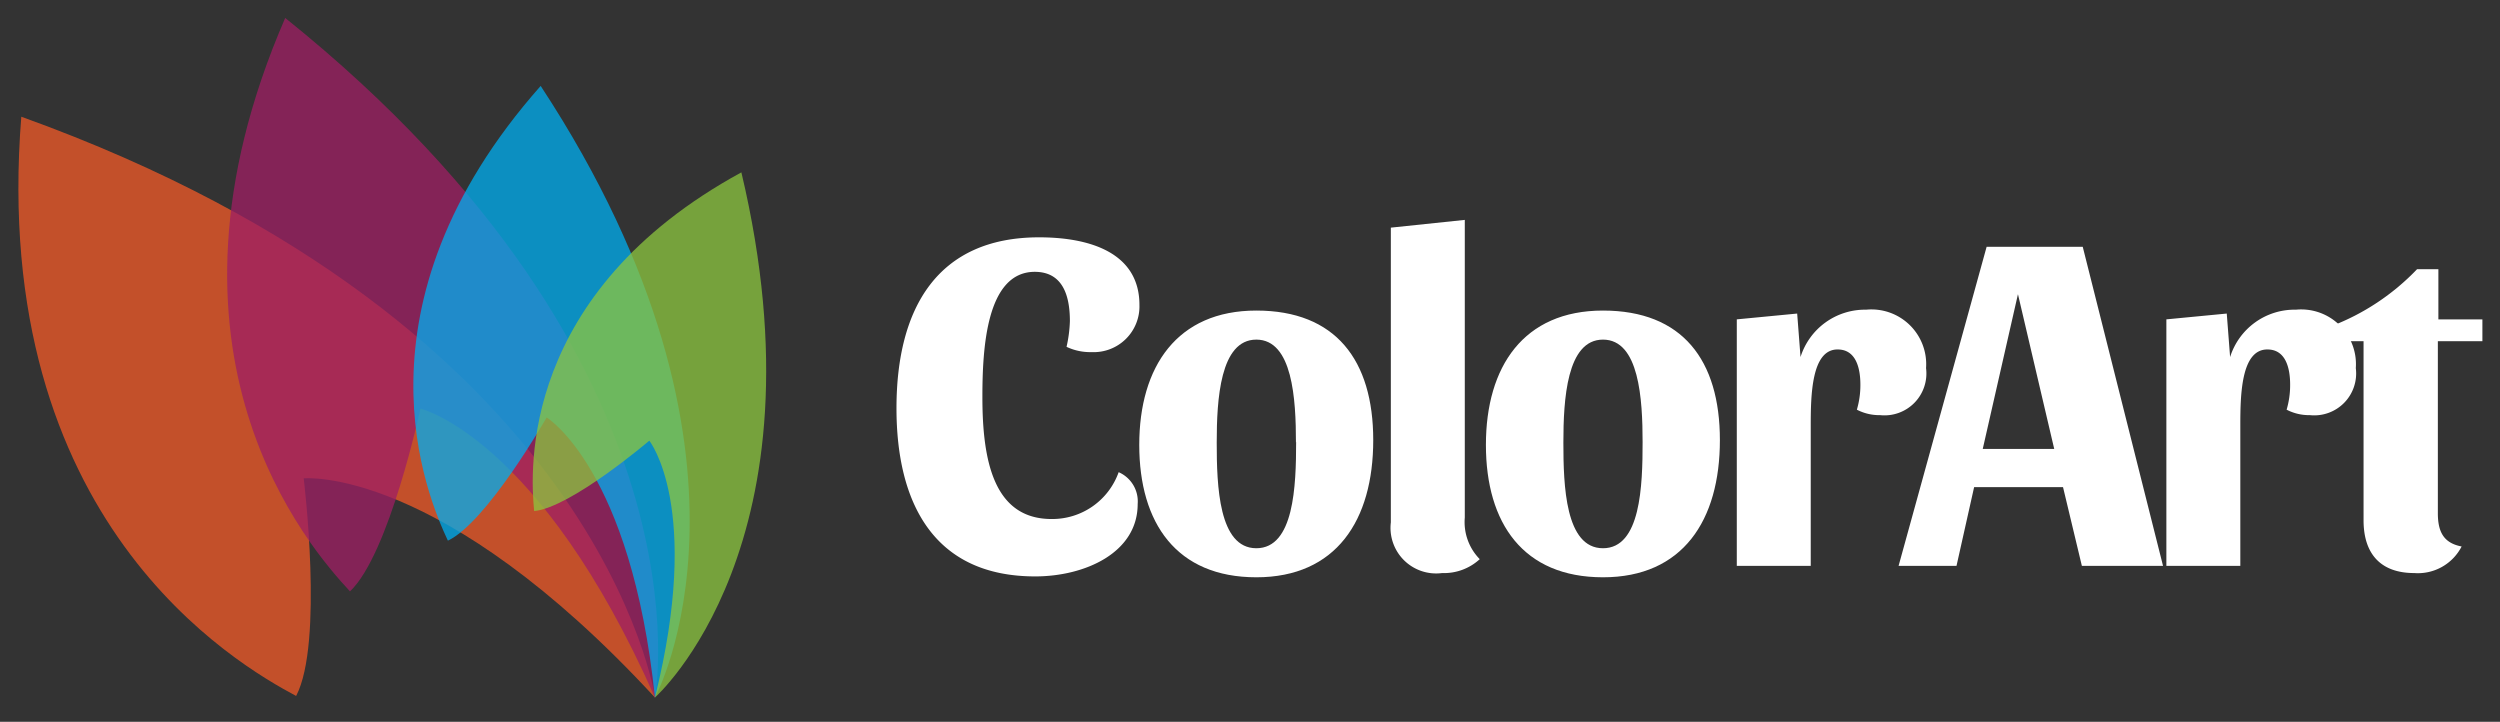 <svg id="colorartlogo" xmlns="http://www.w3.org/2000/svg" viewBox="0 0 142 41"><rect x="0" y="0" width="142" height="41" fill="#333333" stroke="none"/><title>Untitled-3</title><g id="icondist"><path d="M37.21,39.63s-3.06-21.15-36-33C-.63,29.65,13.47,37.74,16.82,39.53c1.58-3,.43-12.36.43-12.36S25,26.4,37.21,39.63Z" style="fill:#f05a28;opacity:0.76"/><path d="M37.2,39.62s3.57-18.88-21-38.6C7.92,20.1,17.56,31.09,19.88,33.59c2.23-2.11,4-10.38,4-10.38S30.64,24.8,37.2,39.62Z" style="fill:#9e1f63;opacity:0.76"/><path d="M37.2,39.62s7.41-13.57-6.49-34.74c-11.09,12.54-6.43,23.35-5.27,25.83,2.23-1.06,5.61-7,5.61-7S35.85,26.64,37.2,39.62Z" style="fill:#00adee;opacity:0.76"/><path d="M37.2,39.62s9.91-8.76,4.91-29.83c-12.57,6.85-12,16.9-11.77,19.24,2.1-.21,6.54-4,6.54-4S39.9,28.79,37.2,39.62Z" style="fill:#8bc53f;opacity:0.76"/></g><g id="textfiles"><path d="M55.8,22.56c0,3.6.64,6.92,3.93,6.92a4,4,0,0,0,3.81-2.66,1.81,1.81,0,0,1,1.08,1.81c0,2.77-3,4.11-5.82,4.11-5.8,0-7.88-4.22-7.88-9.55,0-5.73,2.36-9.71,8.1-9.71,2.93,0,5.7.9,5.7,3.84A2.6,2.6,0,0,1,62,20a3.13,3.13,0,0,1-1.42-.3,7.6,7.6,0,0,0,.19-1.46c0-1.56-.47-2.8-2-2.8C56,15.45,55.8,19.87,55.8,22.56Z" style="fill:#fff"/><path d="M78,25c0,4.56-2.11,7.79-6.64,7.79s-6.65-3.07-6.65-7.52,2.15-7.63,6.65-7.63S78,20.45,78,25Zm-4.39.14c0-2.47-.19-5.85-2.25-5.85s-2.25,3.4-2.25,5.85.11,6,2.25,6S73.62,27.61,73.62,25.09Z" style="fill:#fff"/><path d="M83.2,12.49V29.4a3,3,0,0,0,.85,2.36,3,3,0,0,1-2.14.79A2.59,2.59,0,0,1,79,29.67V12.93Z" style="fill:#fff"/><path d="M97.69,25c0,4.56-2.11,7.79-6.64,7.79s-6.65-3.07-6.65-7.52,2.14-7.63,6.65-7.63S97.69,20.45,97.69,25Zm-4.39.14c0-2.47-.19-5.85-2.25-5.85s-2.25,3.4-2.25,5.85.11,6,2.25,6S93.3,27.61,93.3,25.09Z" style="fill:#fff"/><path d="M102.85,24.21v7.93h-4.2v-14l3.43-.33.19,2.47A3.84,3.84,0,0,1,106,17.59a3.11,3.11,0,0,1,3.4,3.32,2.38,2.38,0,0,1-2.61,2.67,2.76,2.76,0,0,1-1.32-.31,4.92,4.92,0,0,0,.2-1.42c0-1-.28-2-1.29-2C102.88,19.84,102.85,22.48,102.85,24.21Z" style="fill:#fff"/><path d="M122.86,32.14h-4.61l-1.07-4.47h-5.05l-1,4.47h-3.29l5-18.12h5.46Zm-6.18-6.64-2.06-8.79-2,8.79Z" style="fill:#fff"/><path d="M127.25,24.21v7.93h-4.2v-14l3.43-.33.19,2.47a3.84,3.84,0,0,1,3.74-2.69,3.11,3.11,0,0,1,3.4,3.32,2.38,2.38,0,0,1-2.61,2.67,2.76,2.76,0,0,1-1.32-.31,4.92,4.92,0,0,0,.2-1.42c0-1-.28-2-1.29-2C127.28,19.84,127.25,22.48,127.25,24.21Z" style="fill:#fff"/><path d="M132.41,19.38v-.85a13.3,13.3,0,0,0,4.88-3.24h1.21v2.85H141v1.24h-2.53v9.77c0,1.1.36,1.7,1.35,1.89a2.79,2.79,0,0,1-2.69,1.51c-1.89,0-2.88-1.07-2.88-3V19.38Z" style="fill:#fff"/></g></svg>
